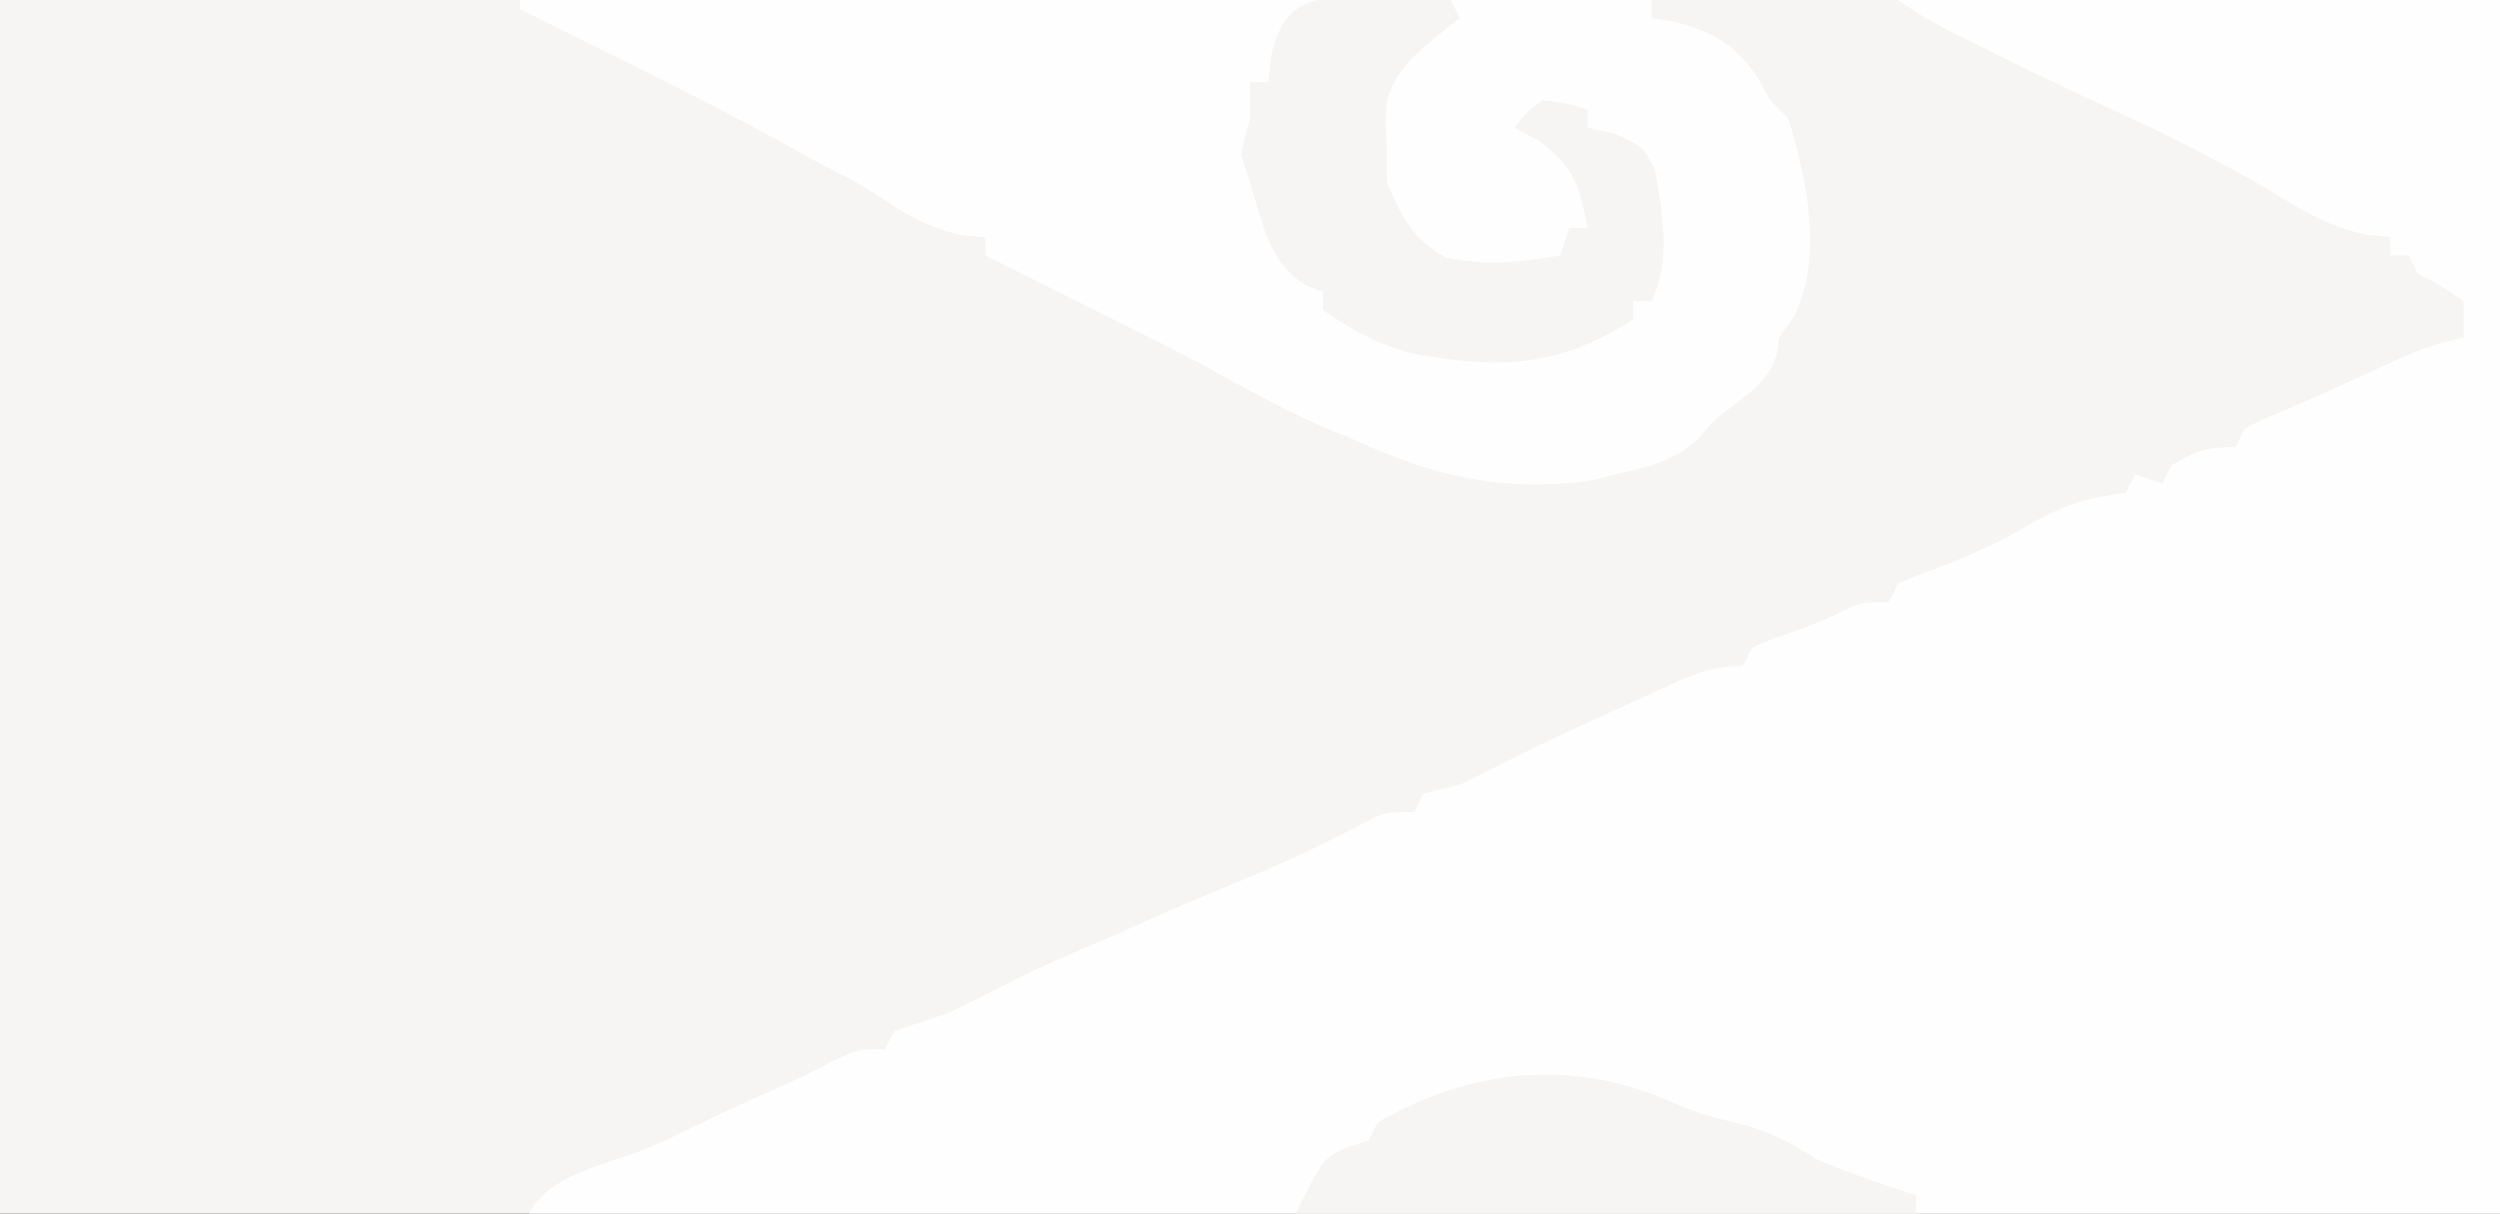 <?xml version="1.0" encoding="UTF-8"?>
<svg version="1.1" xmlns="http://www.w3.org/2000/svg" width="274" height="133">
<rect width="100%" height="100%" fill="#333333" stroke="none"/>
<path d="M0 0 C90.42 0 180.84 0 274 0 C274 43.89 274 87.78 274 133 C183.58 133 93.16 133 0 133 C0 89.11 0 45.22 0 0 Z " fill="#F6F5F3" transform="translate(0,0)"/>
<path d="M0 0 C21.78 0 43.56 0 66 0 C66 43.89 66 87.78 66 133 C-5.28 133 -76.56 133 -150 133 C-147.899 128.798 -141.743 127.67 -137.562 126.062 C-135.763 125.316 -133.993 124.496 -132.25 123.625 C-128.934 121.967 -125.575 120.47 -122.18 118.984 C-120.299 118.135 -118.457 117.2 -116.625 116.25 C-114 115 -114 115 -111 115 C-110.67 114.34 -110.34 113.68 -110 113 C-108 112.333 -106 111.667 -104 111 C-101.457 109.787 -98.954 108.507 -96.445 107.227 C-93.353 105.675 -90.192 104.335 -87 103 C-85.603 102.378 -84.207 101.752 -82.812 101.125 C-79.171 99.498 -75.5 97.957 -71.812 96.438 C-67.013 94.449 -62.379 92.291 -57.812 89.812 C-56 89 -56 89 -53 89 C-52.67 88.34 -52.34 87.68 -52 87 C-50.677 86.628 -49.341 86.299 -48 86 C-46.153 85.093 -44.307 84.182 -42.477 83.242 C-37.384 80.688 -32.185 78.358 -27 76 C-26.246 75.653 -25.492 75.306 -24.715 74.949 C-21.935 73.704 -20.089 73 -17 73 C-16.67 72.34 -16.34 71.68 -16 71 C-14.293 70.219 -14.293 70.219 -12.188 69.5 C-9.914 68.7 -7.836 67.916 -5.688 66.812 C-4 66 -4 66 -1 66 C-0.67 65.34 -0.34 64.68 0 64 C1.969 63.105 1.969 63.105 4.5 62.188 C8.122 60.811 11.412 59.277 14.75 57.312 C18.186 55.314 21.025 54.497 25 54 C25.33 53.34 25.66 52.68 26 52 C26.99 52.33 27.98 52.66 29 53 C29.33 52.34 29.66 51.68 30 51 C32.626 49.425 33.871 49 37 49 C37.33 48.34 37.66 47.68 38 47 C39.68 46.105 39.68 46.105 41.875 45.188 C46.468 43.233 50.995 41.16 55.52 39.051 C57.686 38.133 59.705 37.487 62 37 C62 35.68 62 34.36 62 33 C59.589 31.337 59.589 31.337 57 30 C56.67 29.34 56.34 28.68 56 28 C55.34 28 54.68 28 54 28 C54 27.34 54 26.68 54 26 C52.71 25.863 52.71 25.863 51.395 25.723 C47.545 24.903 45.039 23.489 41.688 21.438 C36.416 18.296 31.072 15.509 25.5 12.938 C24.79 12.61 24.081 12.282 23.35 11.945 C22.644 11.619 21.938 11.293 21.211 10.957 C17.148 9.081 13.129 7.125 9.125 5.125 C8.014 4.571 6.903 4.016 5.758 3.445 C3 2 3 2 0 0 Z " fill="#FEFEFE" transform="translate(208,0)"/>
<path d="M0 0 C40.92 0 81.84 0 124 0 C124 0.66 124 1.32 124 2 C125.083 2.155 125.083 2.155 126.188 2.312 C130.534 3.375 133.201 4.787 135.688 8.562 C136.121 9.367 136.554 10.171 137 11 C137.99 11.99 137.99 11.99 139 13 C141.064 19.74 142.879 28.323 139.562 34.812 C139.047 35.534 138.531 36.256 138 37 C137.897 37.66 137.794 38.32 137.688 39 C136.734 41.775 134.808 43.022 132.539 44.77 C130.837 46.058 130.837 46.058 129.062 48.188 C126.259 50.651 123.609 51.177 120 52 C119.196 52.206 118.391 52.413 117.562 52.625 C107.792 54.055 99.777 52.153 91 48 C89.886 47.546 88.772 47.093 87.625 46.625 C83.535 44.791 79.66 42.681 75.746 40.5 C72.863 38.925 69.945 37.456 67 36 C65.638 35.32 64.276 34.639 62.914 33.957 C62.212 33.606 61.509 33.254 60.785 32.893 C57.523 31.262 54.262 29.631 51 28 C51 27.34 51 26.68 51 26 C50.175 25.938 49.35 25.876 48.5 25.812 C44.64 24.917 42.179 23.44 38.93 21.254 C37.004 20.003 35.062 19.007 33 18 C31.414 17.129 29.831 16.254 28.25 15.375 C21.533 11.695 14.681 8.298 7.818 4.901 C5.208 3.608 2.604 2.304 0 1 C0 0.67 0 0.34 0 0 Z " fill="#FEFEFE" transform="translate(57,0)"/>
<path d="M0 0 C0.75 0.014 1.499 0.027 2.271 0.041 C4.119 0.076 5.966 0.13 7.812 0.188 C8.143 0.848 8.473 1.508 8.812 2.188 C7.864 2.93 6.915 3.672 5.938 4.438 C3.491 6.491 1.788 8.065 0.812 11.188 C0.646 13.688 0.646 13.688 0.812 16.188 C0.812 17.508 0.812 18.828 0.812 20.188 C2.334 23.774 3.776 26.682 7.375 28.438 C11.743 29.391 15.44 28.906 19.812 28.188 C20.308 26.703 20.308 26.703 20.812 25.188 C21.473 25.188 22.133 25.188 22.812 25.188 C21.934 20.62 21.427 18.667 17.688 15.75 C16.739 15.234 15.79 14.719 14.812 14.188 C16 12.625 16 12.625 17.812 11.188 C20.5 11.5 20.5 11.5 22.812 12.188 C22.812 12.848 22.812 13.508 22.812 14.188 C23.761 14.394 24.71 14.6 25.688 14.812 C28.812 16.188 28.812 16.188 30.188 18.75 C31.027 23.367 31.977 28.858 29.812 33.188 C29.152 33.188 28.492 33.188 27.812 33.188 C27.812 33.847 27.812 34.508 27.812 35.188 C19.628 40.473 13.113 40.669 3.668 38.934 C-0.165 37.932 -2.926 36.411 -6.188 34.188 C-6.188 33.528 -6.188 32.867 -6.188 32.188 C-6.806 31.94 -7.425 31.692 -8.062 31.438 C-12.148 29.034 -12.808 24.51 -14.188 20.188 C-14.518 19.198 -14.848 18.207 -15.188 17.188 C-14.885 15.847 -14.549 14.513 -14.188 13.188 C-14.188 11.867 -14.188 10.547 -14.188 9.188 C-13.527 9.188 -12.867 9.188 -12.188 9.188 C-12.084 8.259 -11.981 7.331 -11.875 6.375 C-10.372 -0.594 -6.378 -0.217 0 0 Z " fill="#F6F5F3" transform="translate(151.188,-0.188)"/>
<path d="M0 0 C2.217 0.968 4.271 1.559 6.629 2.074 C10.127 2.964 12.325 4.071 15.316 6.012 C18.908 7.577 22.593 8.799 26.316 10.012 C26.316 10.672 26.316 11.332 26.316 12.012 C3.876 12.012 -18.564 12.012 -41.684 12.012 C-38.684 6.012 -38.684 6.012 -36.059 4.762 C-35.275 4.514 -34.491 4.267 -33.684 4.012 C-33.354 3.352 -33.024 2.692 -32.684 2.012 C-22.22 -3.967 -11.032 -5.047 0 0 Z " fill="#F6F5F3" transform="translate(183.684,120.988)"/>
</svg>
